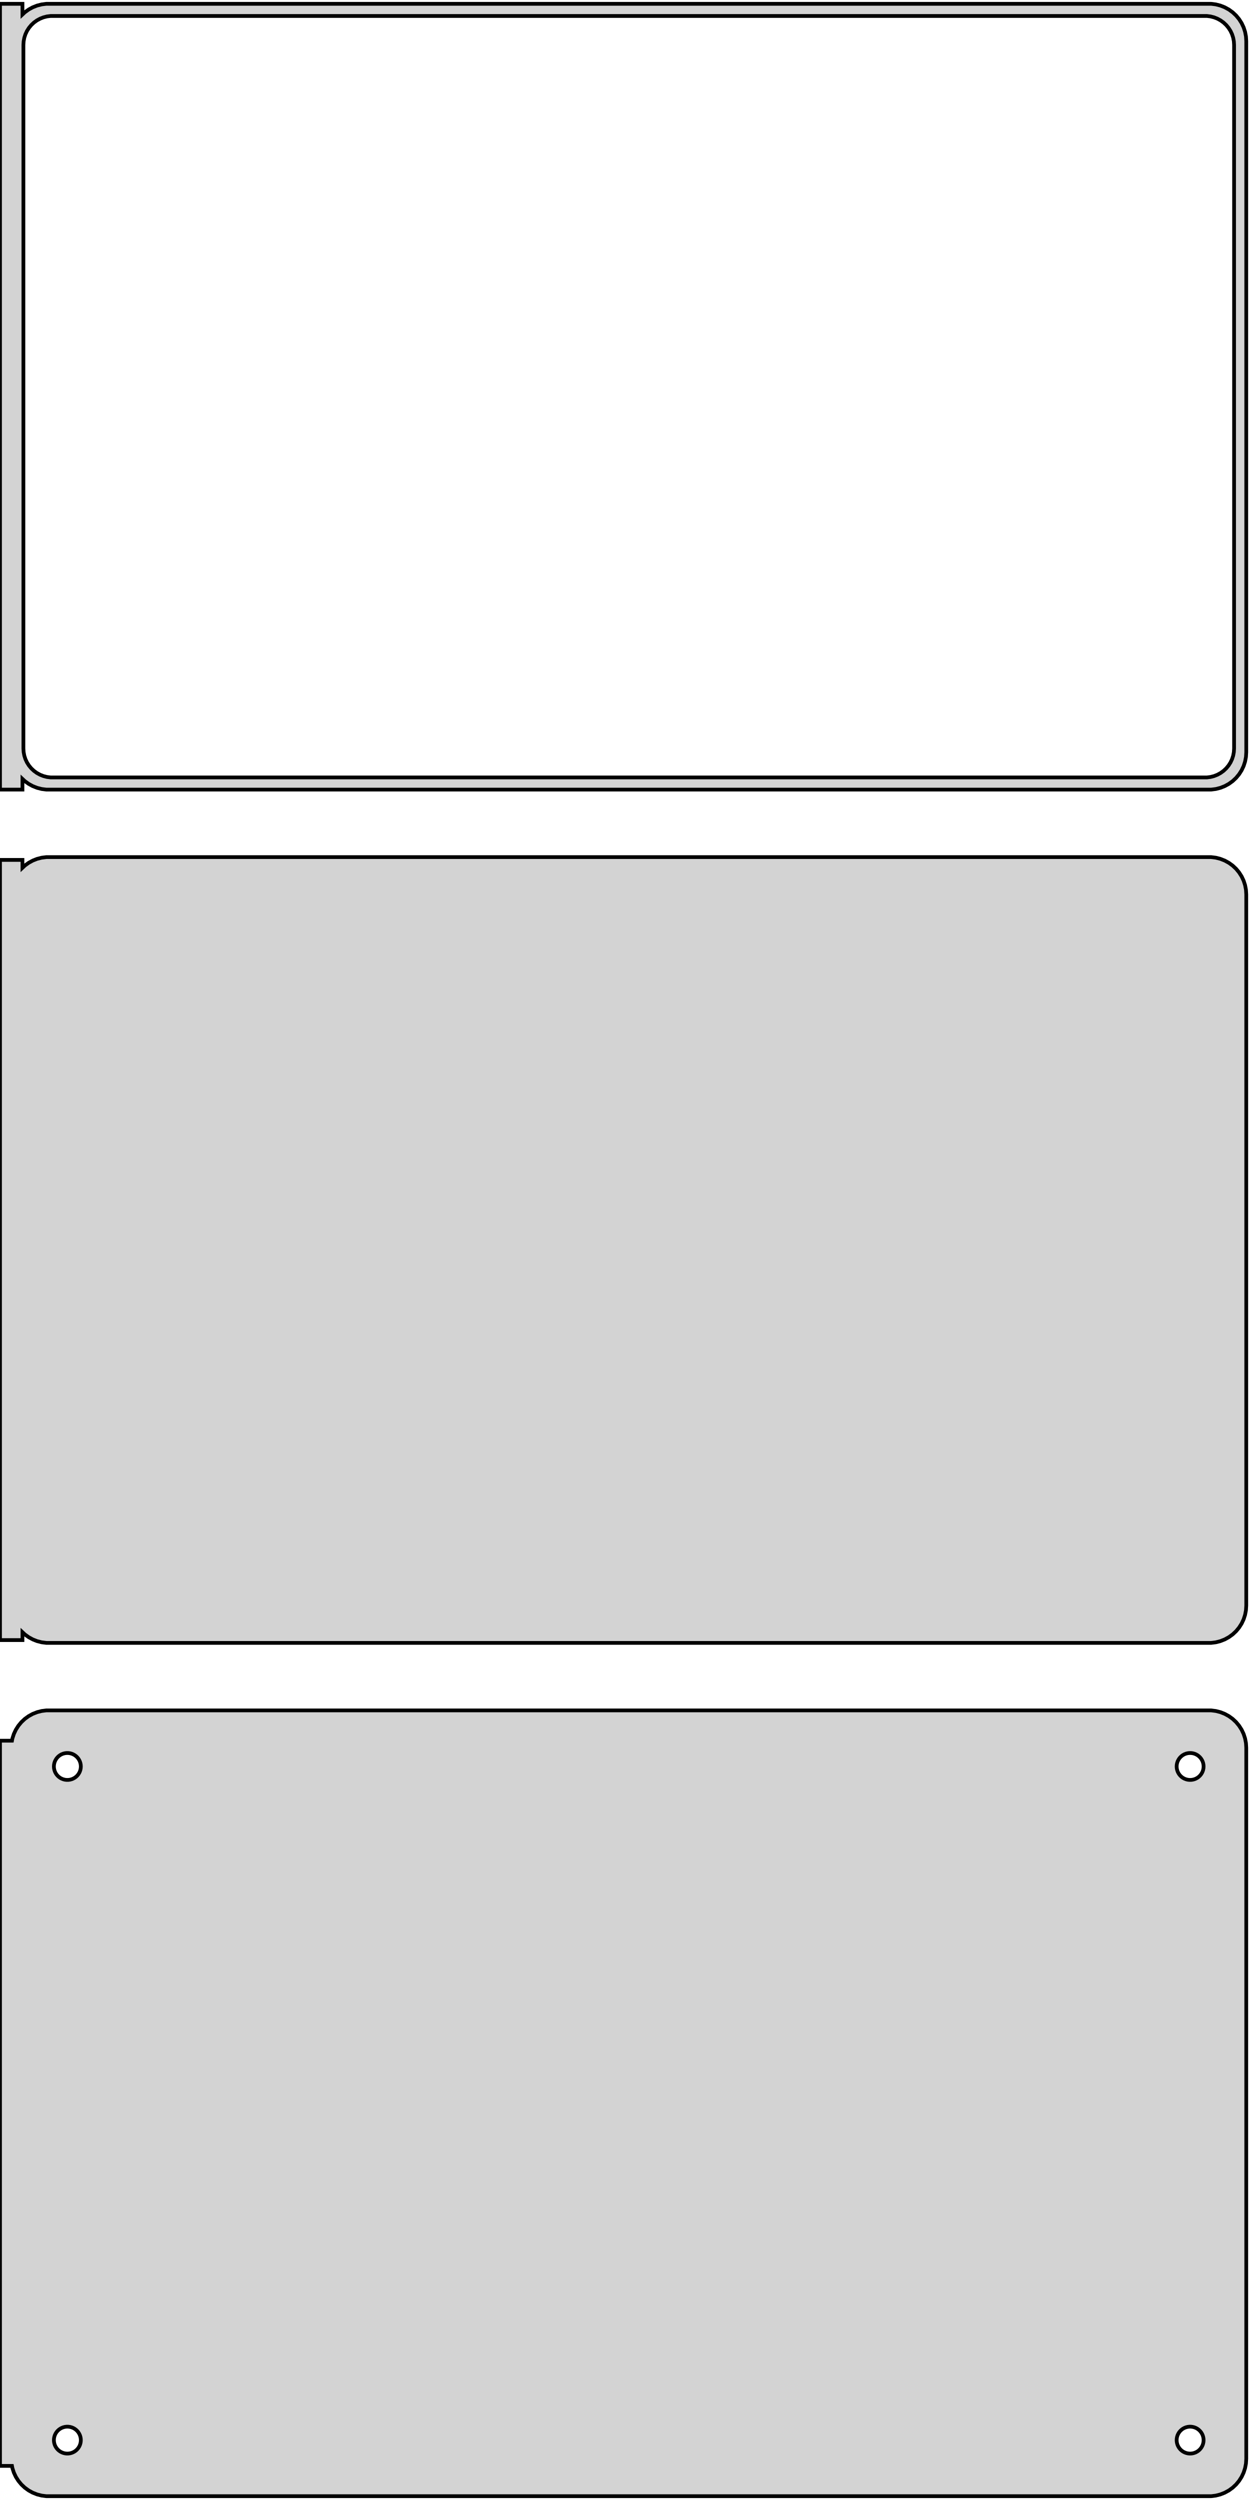 <?xml version="1.0" standalone="no"?>
<!DOCTYPE svg PUBLIC "-//W3C//DTD SVG 1.1//EN" "http://www.w3.org/Graphics/SVG/1.1/DTD/svg11.dtd">
<svg width="167mm" height="334mm" viewBox="-84 -509 167 334" xmlns="http://www.w3.org/2000/svg" version="1.1">
<title>OpenSCAD Model</title>
<path d="
M -81,-404.941 L -80.687,-404.647 L -80.179,-404.278 L -79.629,-403.976 L -79.045,-403.745 L -78.437,-403.589
 L -77.814,-403.51 L 77.814,-403.51 L 78.437,-403.589 L 79.045,-403.745 L 79.629,-403.976 L 80.179,-404.278
 L 80.687,-404.647 L 81.145,-405.077 L 81.545,-405.561 L 81.882,-406.091 L 82.149,-406.659 L 82.343,-407.257
 L 82.461,-407.873 L 82.5,-408.5 L 82.5,-503.5 L 82.461,-504.127 L 82.343,-504.743 L 82.149,-505.341
 L 81.882,-505.909 L 81.545,-506.439 L 81.145,-506.923 L 80.687,-507.353 L 80.179,-507.722 L 79.629,-508.024
 L 79.045,-508.255 L 78.437,-508.411 L 77.814,-508.49 L -77.814,-508.49 L -78.437,-508.411 L -79.045,-508.255
 L -79.629,-508.024 L -80.179,-507.722 L -80.687,-507.353 L -81,-507.059 L -81,-508.49 L -84,-508.49
 L -84,-403.51 L -81,-403.51 z
M -77.243,-405.135 L -77.726,-405.196 L -78.197,-405.317 L -78.649,-405.496 L -79.075,-405.73 L -79.469,-406.016
 L -79.823,-406.349 L -80.133,-406.724 L -80.394,-407.134 L -80.601,-407.574 L -80.751,-408.037 L -80.842,-408.515
 L -80.873,-409 L -80.873,-503 L -80.842,-503.485 L -80.751,-503.963 L -80.601,-504.426 L -80.394,-504.866
 L -80.133,-505.276 L -79.823,-505.651 L -79.469,-505.984 L -79.075,-506.27 L -78.649,-506.504 L -78.197,-506.683
 L -77.726,-506.804 L -77.243,-506.865 L 77.243,-506.865 L 77.726,-506.804 L 78.197,-506.683 L 78.649,-506.504
 L 79.075,-506.27 L 79.469,-505.984 L 79.823,-505.651 L 80.133,-505.276 L 80.394,-504.866 L 80.601,-504.426
 L 80.751,-503.963 L 80.842,-503.485 L 80.873,-503 L 80.873,-409 L 80.842,-408.515 L 80.751,-408.037
 L 80.601,-407.574 L 80.394,-407.134 L 80.133,-406.724 L 79.823,-406.349 L 79.469,-406.016 L 79.075,-405.73
 L 78.649,-405.496 L 78.197,-405.317 L 77.726,-405.196 L 77.243,-405.135 z
M 78.437,-289.589 L 79.045,-289.745 L 79.629,-289.976 L 80.179,-290.278 L 80.687,-290.647 L 81.145,-291.077
 L 81.545,-291.561 L 81.882,-292.091 L 82.149,-292.659 L 82.343,-293.257 L 82.461,-293.873 L 82.5,-294.5
 L 82.5,-389.5 L 82.461,-390.127 L 82.343,-390.743 L 82.149,-391.341 L 81.882,-391.909 L 81.545,-392.439
 L 81.145,-392.923 L 80.687,-393.353 L 80.179,-393.722 L 79.629,-394.024 L 79.045,-394.255 L 78.437,-394.411
 L 77.814,-394.49 L -77.814,-394.49 L -78.437,-394.411 L -79.045,-394.255 L -79.629,-394.024 L -80.179,-393.722
 L -80.687,-393.353 L -81,-393.059 L -81,-394.115 L -84,-394.115 L -84,-289.885 L -81,-289.885
 L -81,-290.941 L -80.687,-290.647 L -80.179,-290.278 L -79.629,-289.976 L -79.045,-289.745 L -78.437,-289.589
 L -77.814,-289.51 L 77.814,-289.51 z
M 78.437,-175.589 L 79.045,-175.745 L 79.629,-175.976 L 80.179,-176.278 L 80.687,-176.647 L 81.145,-177.077
 L 81.545,-177.561 L 81.882,-178.091 L 82.149,-178.659 L 82.343,-179.257 L 82.461,-179.873 L 82.5,-180.5
 L 82.5,-275.5 L 82.461,-276.127 L 82.343,-276.743 L 82.149,-277.341 L 81.882,-277.909 L 81.545,-278.439
 L 81.145,-278.923 L 80.687,-279.353 L 80.179,-279.722 L 79.629,-280.024 L 79.045,-280.255 L 78.437,-280.411
 L 77.814,-280.49 L -77.814,-280.49 L -78.437,-280.411 L -79.045,-280.255 L -79.629,-280.024 L -80.179,-279.722
 L -80.687,-279.353 L -81.145,-278.923 L -81.545,-278.439 L -81.882,-277.909 L -82.149,-277.341 L -82.343,-276.743
 L -82.4,-276.444 L -84,-276.444 L -84,-179.556 L -82.4,-179.556 L -82.343,-179.257 L -82.149,-178.659
 L -81.882,-178.091 L -81.545,-177.561 L -81.145,-177.077 L -80.687,-176.647 L -80.179,-176.278 L -79.629,-175.976
 L -79.045,-175.745 L -78.437,-175.589 L -77.814,-175.51 L 77.814,-175.51 z
M -75.113,-271.204 L -75.337,-271.232 L -75.556,-271.288 L -75.766,-271.371 L -75.965,-271.48 L -76.147,-271.613
 L -76.312,-271.768 L -76.456,-271.942 L -76.577,-272.133 L -76.674,-272.337 L -76.743,-272.552 L -76.786,-272.774
 L -76.8,-273 L -76.786,-273.226 L -76.743,-273.448 L -76.674,-273.663 L -76.577,-273.867 L -76.456,-274.058
 L -76.312,-274.232 L -76.147,-274.387 L -75.965,-274.52 L -75.766,-274.629 L -75.556,-274.712 L -75.337,-274.768
 L -75.113,-274.796 L -74.887,-274.796 L -74.663,-274.768 L -74.444,-274.712 L -74.234,-274.629 L -74.035,-274.52
 L -73.853,-274.387 L -73.688,-274.232 L -73.544,-274.058 L -73.423,-273.867 L -73.326,-273.663 L -73.257,-273.448
 L -73.214,-273.226 L -73.2,-273 L -73.214,-272.774 L -73.257,-272.552 L -73.326,-272.337 L -73.423,-272.133
 L -73.544,-271.942 L -73.688,-271.768 L -73.853,-271.613 L -74.035,-271.48 L -74.234,-271.371 L -74.444,-271.288
 L -74.663,-271.232 L -74.887,-271.204 z
M 74.887,-271.204 L 74.663,-271.232 L 74.444,-271.288 L 74.234,-271.371 L 74.035,-271.48 L 73.853,-271.613
 L 73.688,-271.768 L 73.544,-271.942 L 73.423,-272.133 L 73.326,-272.337 L 73.257,-272.552 L 73.214,-272.774
 L 73.2,-273 L 73.214,-273.226 L 73.257,-273.448 L 73.326,-273.663 L 73.423,-273.867 L 73.544,-274.058
 L 73.688,-274.232 L 73.853,-274.387 L 74.035,-274.52 L 74.234,-274.629 L 74.444,-274.712 L 74.663,-274.768
 L 74.887,-274.796 L 75.113,-274.796 L 75.337,-274.768 L 75.556,-274.712 L 75.766,-274.629 L 75.965,-274.52
 L 76.147,-274.387 L 76.312,-274.232 L 76.456,-274.058 L 76.577,-273.867 L 76.674,-273.663 L 76.743,-273.448
 L 76.786,-273.226 L 76.8,-273 L 76.786,-272.774 L 76.743,-272.552 L 76.674,-272.337 L 76.577,-272.133
 L 76.456,-271.942 L 76.312,-271.768 L 76.147,-271.613 L 75.965,-271.48 L 75.766,-271.371 L 75.556,-271.288
 L 75.337,-271.232 L 75.113,-271.204 z
M 74.887,-181.204 L 74.663,-181.232 L 74.444,-181.288 L 74.234,-181.371 L 74.035,-181.48 L 73.853,-181.613
 L 73.688,-181.768 L 73.544,-181.942 L 73.423,-182.133 L 73.326,-182.337 L 73.257,-182.552 L 73.214,-182.774
 L 73.2,-183 L 73.214,-183.226 L 73.257,-183.448 L 73.326,-183.663 L 73.423,-183.867 L 73.544,-184.058
 L 73.688,-184.232 L 73.853,-184.387 L 74.035,-184.52 L 74.234,-184.629 L 74.444,-184.712 L 74.663,-184.768
 L 74.887,-184.796 L 75.113,-184.796 L 75.337,-184.768 L 75.556,-184.712 L 75.766,-184.629 L 75.965,-184.52
 L 76.147,-184.387 L 76.312,-184.232 L 76.456,-184.058 L 76.577,-183.867 L 76.674,-183.663 L 76.743,-183.448
 L 76.786,-183.226 L 76.8,-183 L 76.786,-182.774 L 76.743,-182.552 L 76.674,-182.337 L 76.577,-182.133
 L 76.456,-181.942 L 76.312,-181.768 L 76.147,-181.613 L 75.965,-181.48 L 75.766,-181.371 L 75.556,-181.288
 L 75.337,-181.232 L 75.113,-181.204 z
M -75.113,-181.204 L -75.337,-181.232 L -75.556,-181.288 L -75.766,-181.371 L -75.965,-181.48 L -76.147,-181.613
 L -76.312,-181.768 L -76.456,-181.942 L -76.577,-182.133 L -76.674,-182.337 L -76.743,-182.552 L -76.786,-182.774
 L -76.8,-183 L -76.786,-183.226 L -76.743,-183.448 L -76.674,-183.663 L -76.577,-183.867 L -76.456,-184.058
 L -76.312,-184.232 L -76.147,-184.387 L -75.965,-184.52 L -75.766,-184.629 L -75.556,-184.712 L -75.337,-184.768
 L -75.113,-184.796 L -74.887,-184.796 L -74.663,-184.768 L -74.444,-184.712 L -74.234,-184.629 L -74.035,-184.52
 L -73.853,-184.387 L -73.688,-184.232 L -73.544,-184.058 L -73.423,-183.867 L -73.326,-183.663 L -73.257,-183.448
 L -73.214,-183.226 L -73.2,-183 L -73.214,-182.774 L -73.257,-182.552 L -73.326,-182.337 L -73.423,-182.133
 L -73.544,-181.942 L -73.688,-181.768 L -73.853,-181.613 L -74.035,-181.48 L -74.234,-181.371 L -74.444,-181.288
 L -74.663,-181.232 L -74.887,-181.204 z
" stroke="black" fill="lightgray" stroke-width="0.5"/>
</svg>
